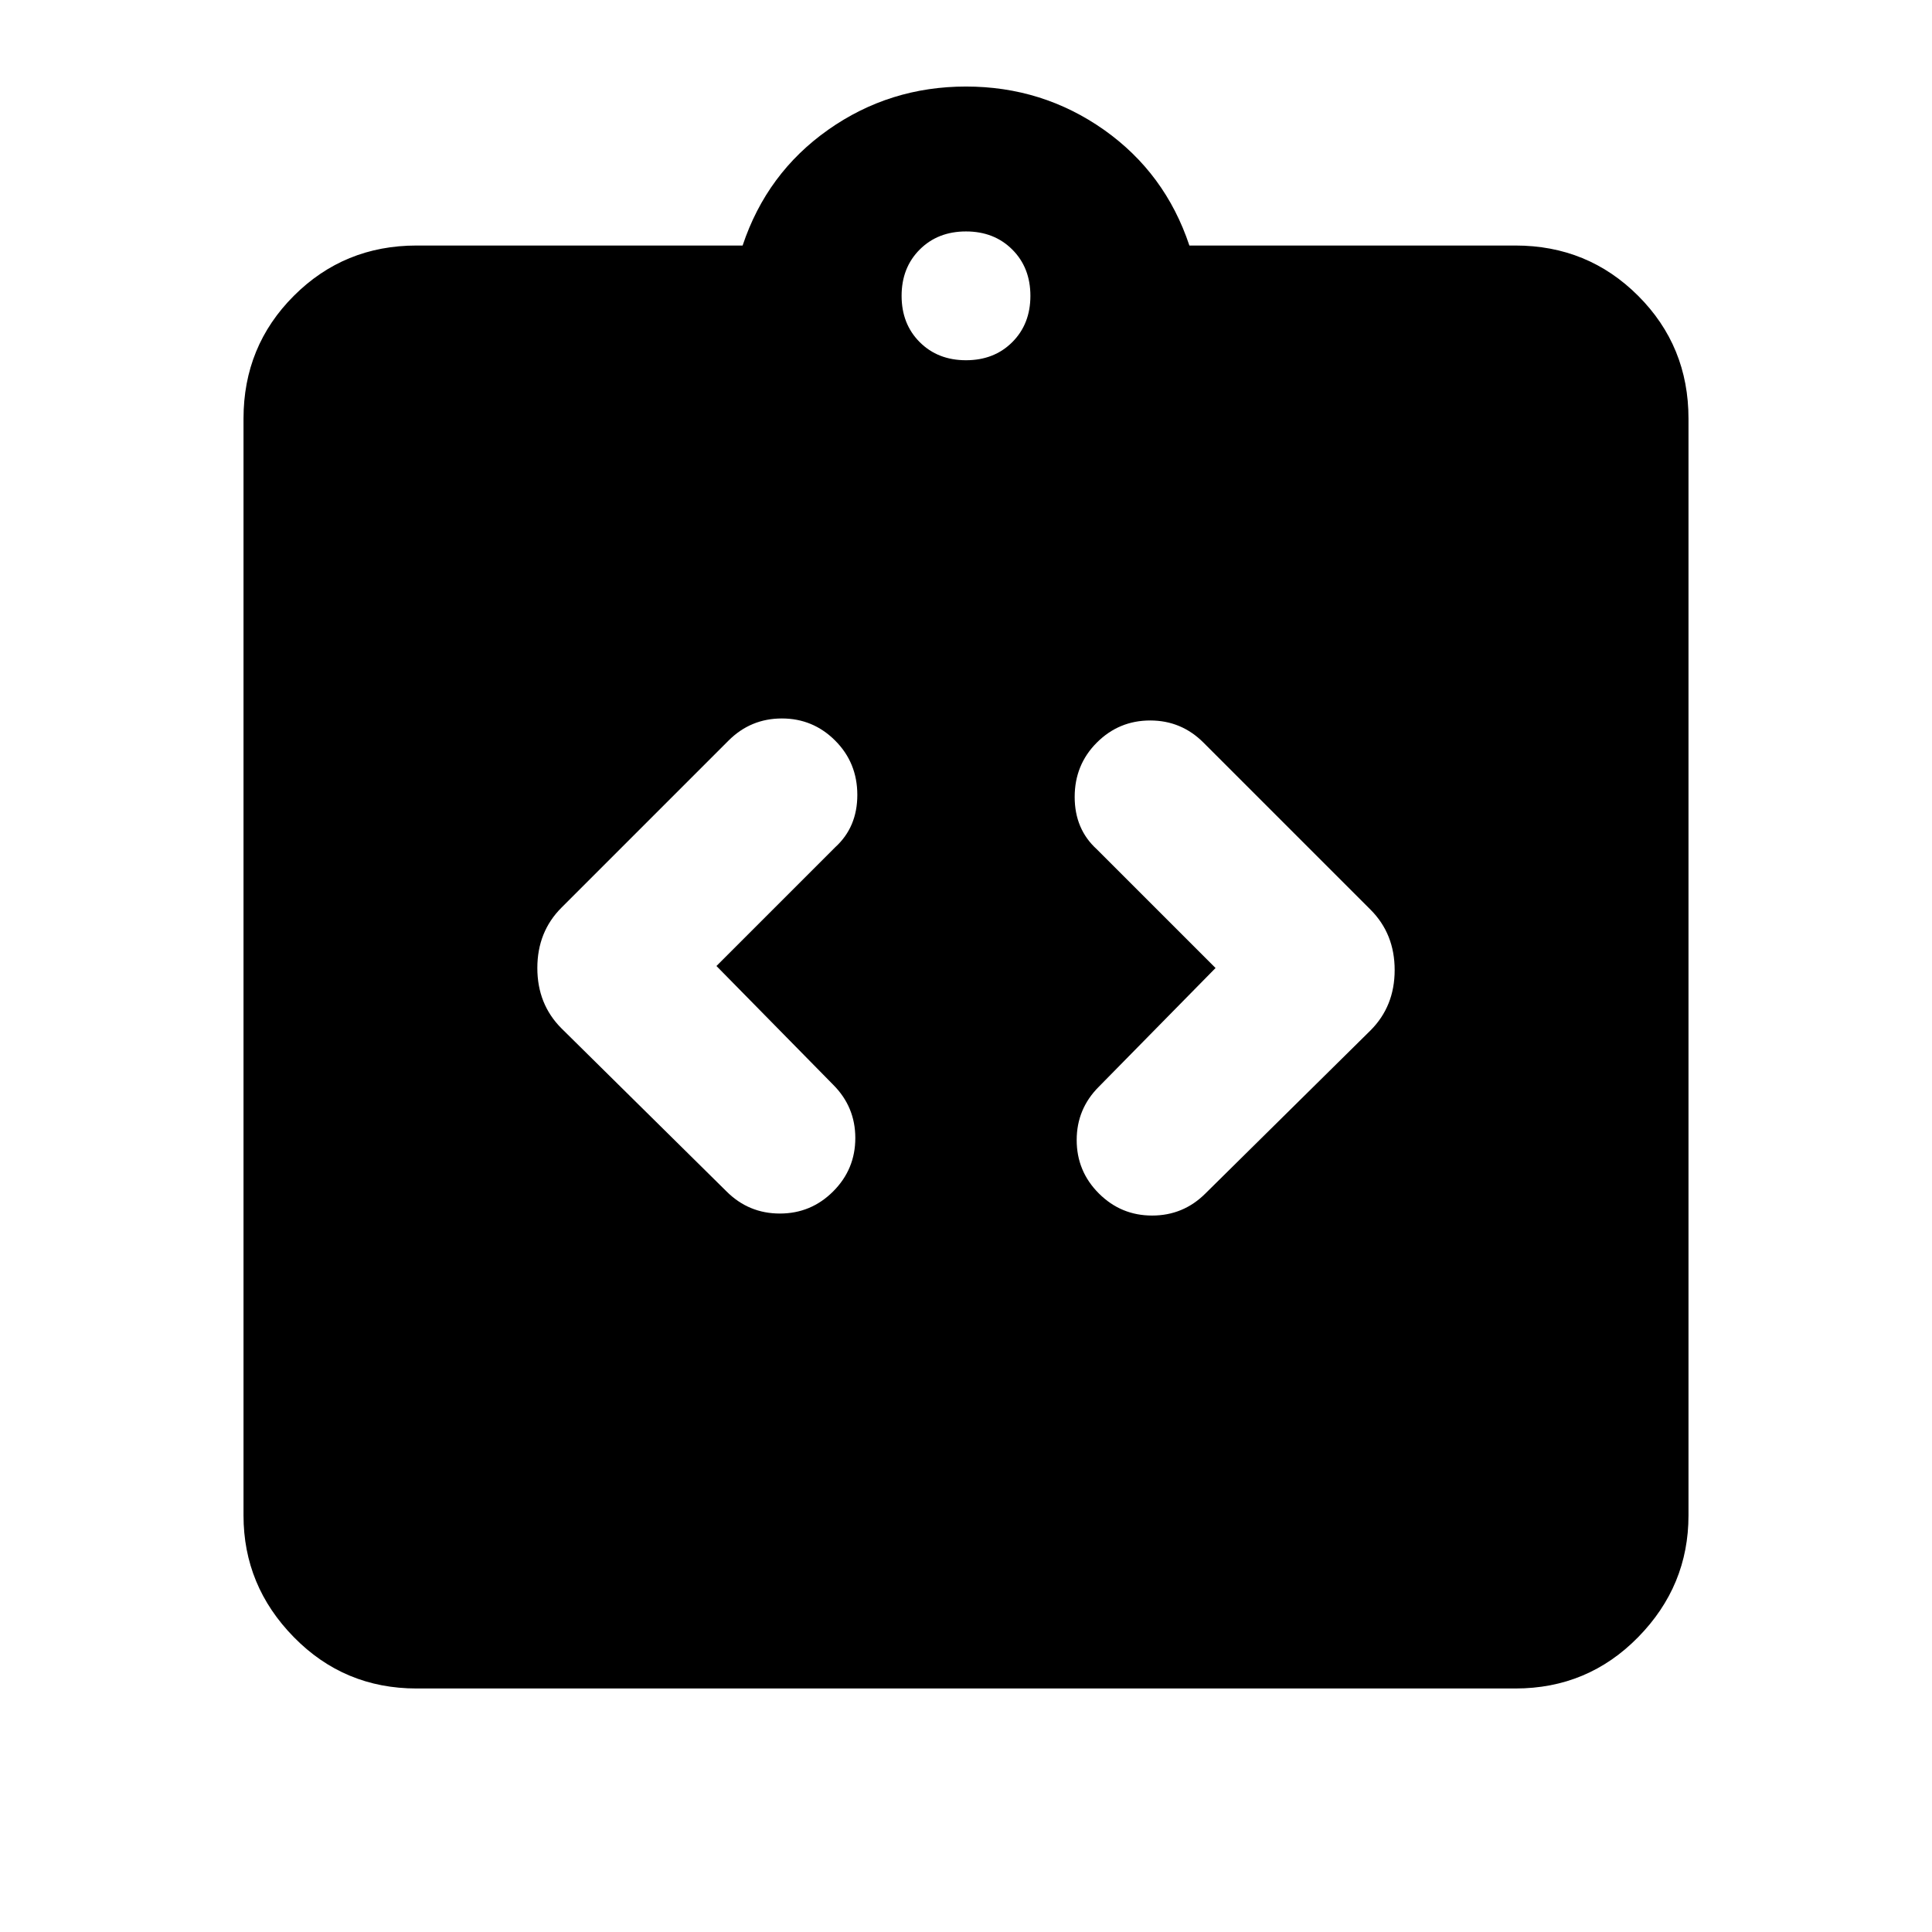 <svg xmlns="http://www.w3.org/2000/svg" height="24" width="24"><path d="M10.35 14.8q.275-.275.275-.663 0-.387-.275-.662L8.9 12l1.475-1.475q.275-.25.275-.65t-.275-.675q-.275-.275-.662-.275-.388 0-.663.275l-2.075 2.075q-.3.3-.3.75t.3.75l2.05 2.025q.275.275.663.275.387 0 .662-.275Zm3.3.025q.275.275.662.275.388 0 .663-.275l2.05-2.025q.3-.3.3-.75t-.3-.75L14.95 9.225q-.275-.275-.662-.275-.388 0-.663.275t-.275.675q0 .4.275.65l1.475 1.475-1.45 1.475q-.275.275-.275.662 0 .388.275.663Zm-8.475 6.15q-.9 0-1.525-.638-.625-.637-.625-1.512V5.2q0-.9.625-1.525.625-.625 1.525-.625h4.05q.3-.9 1.063-1.438.762-.537 1.712-.537t1.713.537q.762.538 1.062 1.438h4.05q.9 0 1.525.625.625.625.625 1.525v13.625q0 .875-.625 1.512-.625.638-1.525.638ZM12 4.475q.35 0 .575-.225.225-.225.225-.575t-.225-.575q-.225-.225-.575-.225t-.575.225q-.225.225-.225.575t.225.575q.225.225.575.225Z"/></svg>